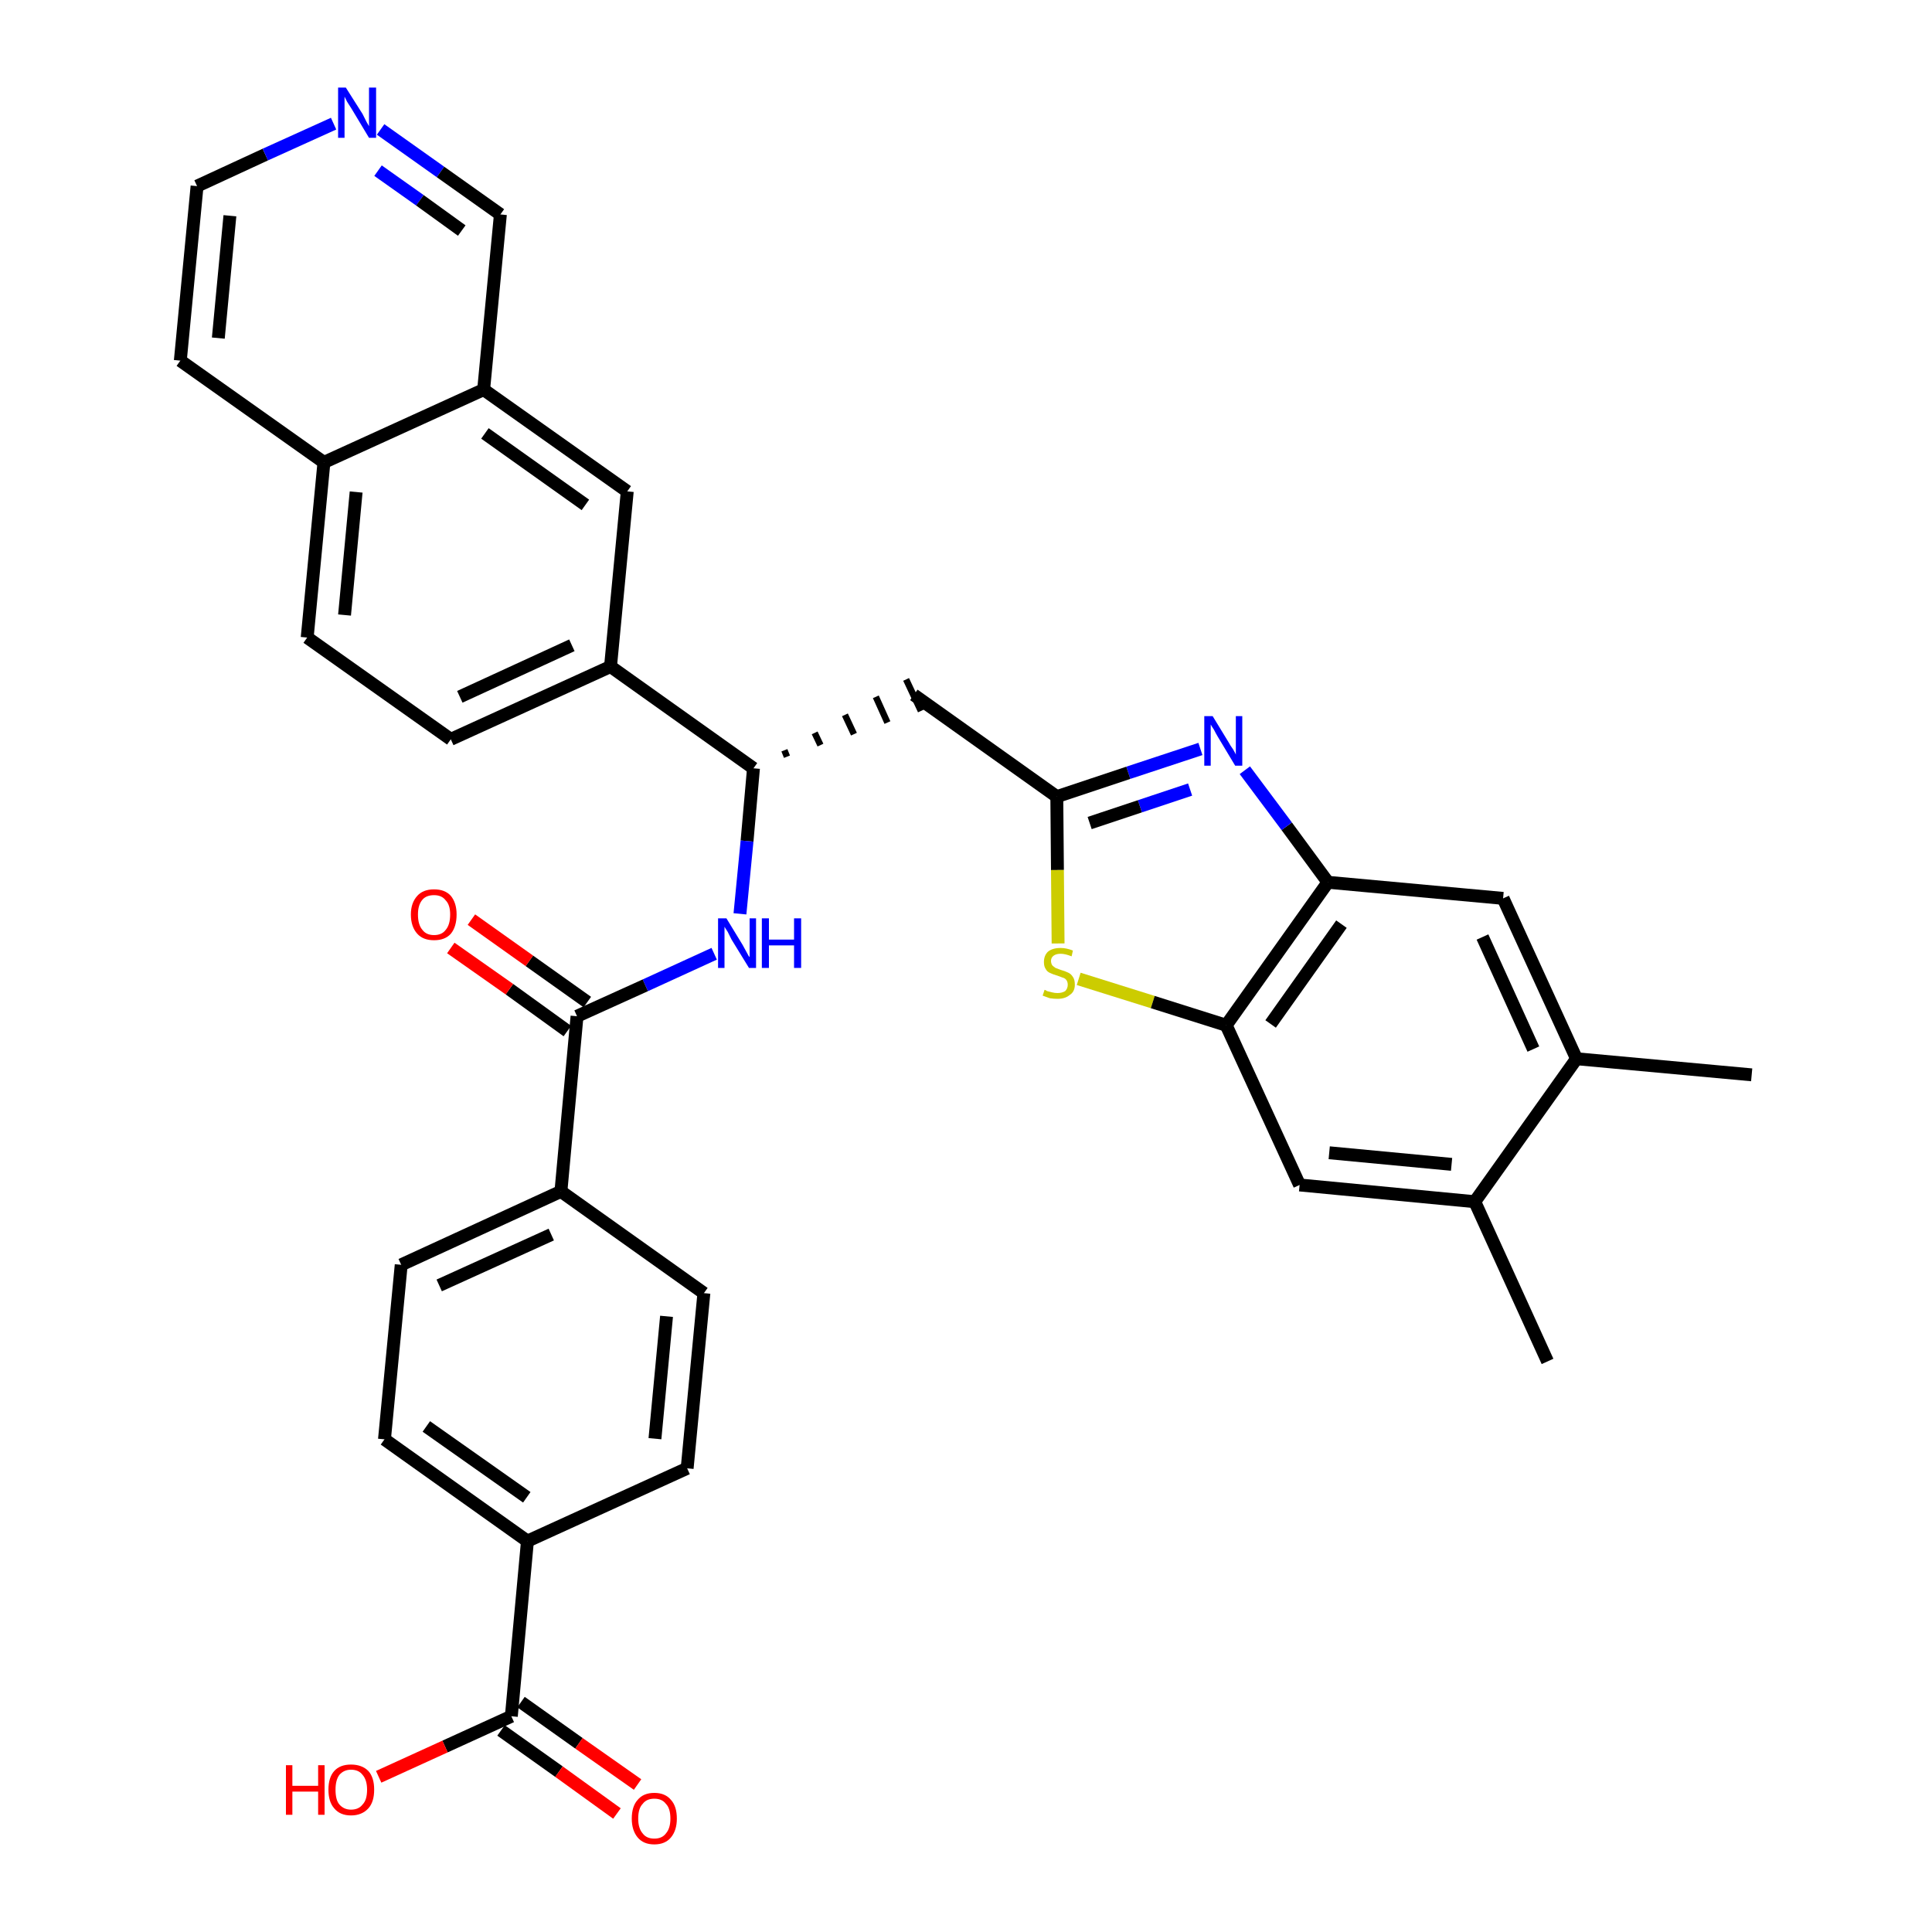 <?xml version='1.0' encoding='iso-8859-1'?>
<svg version='1.1' baseProfile='full'
              xmlns='http://www.w3.org/2000/svg'
                      xmlns:rdkit='http://www.rdkit.org/xml'
                      xmlns:xlink='http://www.w3.org/1999/xlink'
                  xml:space='preserve'
width='300px' height='300px' viewBox='0 0 300 300'>
<!-- END OF HEADER -->
<path class='bond-0 atom-0 atom-1' d='M 272.0,166.9 L 244.8,164.4' style='fill:none;fill-rule:evenodd;stroke:#000000;stroke-width:2.0px;stroke-linecap:butt;stroke-linejoin:miter;stroke-opacity:1' />
<path class='bond-1 atom-1 atom-2' d='M 244.8,164.4 L 233.4,139.5' style='fill:none;fill-rule:evenodd;stroke:#000000;stroke-width:2.0px;stroke-linecap:butt;stroke-linejoin:miter;stroke-opacity:1' />
<path class='bond-1 atom-1 atom-2' d='M 238.1,162.9 L 230.2,145.5' style='fill:none;fill-rule:evenodd;stroke:#000000;stroke-width:2.0px;stroke-linecap:butt;stroke-linejoin:miter;stroke-opacity:1' />
<path class='bond-34 atom-33 atom-1' d='M 229.0,186.6 L 244.8,164.4' style='fill:none;fill-rule:evenodd;stroke:#000000;stroke-width:2.0px;stroke-linecap:butt;stroke-linejoin:miter;stroke-opacity:1' />
<path class='bond-2 atom-2 atom-3' d='M 233.4,139.5 L 206.2,137.0' style='fill:none;fill-rule:evenodd;stroke:#000000;stroke-width:2.0px;stroke-linecap:butt;stroke-linejoin:miter;stroke-opacity:1' />
<path class='bond-3 atom-3 atom-4' d='M 206.2,137.0 L 199.8,128.3' style='fill:none;fill-rule:evenodd;stroke:#000000;stroke-width:2.0px;stroke-linecap:butt;stroke-linejoin:miter;stroke-opacity:1' />
<path class='bond-3 atom-3 atom-4' d='M 199.8,128.3 L 193.3,119.6' style='fill:none;fill-rule:evenodd;stroke:#0000FF;stroke-width:2.0px;stroke-linecap:butt;stroke-linejoin:miter;stroke-opacity:1' />
<path class='bond-35 atom-31 atom-3' d='M 190.4,159.2 L 206.2,137.0' style='fill:none;fill-rule:evenodd;stroke:#000000;stroke-width:2.0px;stroke-linecap:butt;stroke-linejoin:miter;stroke-opacity:1' />
<path class='bond-35 atom-31 atom-3' d='M 197.3,159.0 L 208.3,143.5' style='fill:none;fill-rule:evenodd;stroke:#000000;stroke-width:2.0px;stroke-linecap:butt;stroke-linejoin:miter;stroke-opacity:1' />
<path class='bond-4 atom-4 atom-5' d='M 186.4,116.3 L 175.2,120.0' style='fill:none;fill-rule:evenodd;stroke:#0000FF;stroke-width:2.0px;stroke-linecap:butt;stroke-linejoin:miter;stroke-opacity:1' />
<path class='bond-4 atom-4 atom-5' d='M 175.2,120.0 L 164.1,123.7' style='fill:none;fill-rule:evenodd;stroke:#000000;stroke-width:2.0px;stroke-linecap:butt;stroke-linejoin:miter;stroke-opacity:1' />
<path class='bond-4 atom-4 atom-5' d='M 184.8,122.6 L 177.0,125.2' style='fill:none;fill-rule:evenodd;stroke:#0000FF;stroke-width:2.0px;stroke-linecap:butt;stroke-linejoin:miter;stroke-opacity:1' />
<path class='bond-4 atom-4 atom-5' d='M 177.0,125.2 L 169.2,127.8' style='fill:none;fill-rule:evenodd;stroke:#000000;stroke-width:2.0px;stroke-linecap:butt;stroke-linejoin:miter;stroke-opacity:1' />
<path class='bond-5 atom-5 atom-6' d='M 164.1,123.7 L 141.9,107.9' style='fill:none;fill-rule:evenodd;stroke:#000000;stroke-width:2.0px;stroke-linecap:butt;stroke-linejoin:miter;stroke-opacity:1' />
<path class='bond-29 atom-5 atom-30' d='M 164.1,123.7 L 164.2,135.1' style='fill:none;fill-rule:evenodd;stroke:#000000;stroke-width:2.0px;stroke-linecap:butt;stroke-linejoin:miter;stroke-opacity:1' />
<path class='bond-29 atom-5 atom-30' d='M 164.2,135.1 L 164.3,146.5' style='fill:none;fill-rule:evenodd;stroke:#CCCC00;stroke-width:2.0px;stroke-linecap:butt;stroke-linejoin:miter;stroke-opacity:1' />
<path class='bond-6 atom-7 atom-6' d='M 122.2,117.5 L 121.8,116.5' style='fill:none;fill-rule:evenodd;stroke:#000000;stroke-width:1.0px;stroke-linecap:butt;stroke-linejoin:miter;stroke-opacity:1' />
<path class='bond-6 atom-7 atom-6' d='M 127.4,115.7 L 126.5,113.8' style='fill:none;fill-rule:evenodd;stroke:#000000;stroke-width:1.0px;stroke-linecap:butt;stroke-linejoin:miter;stroke-opacity:1' />
<path class='bond-6 atom-7 atom-6' d='M 132.6,114.0 L 131.2,111.0' style='fill:none;fill-rule:evenodd;stroke:#000000;stroke-width:1.0px;stroke-linecap:butt;stroke-linejoin:miter;stroke-opacity:1' />
<path class='bond-6 atom-7 atom-6' d='M 137.8,112.2 L 136.0,108.2' style='fill:none;fill-rule:evenodd;stroke:#000000;stroke-width:1.0px;stroke-linecap:butt;stroke-linejoin:miter;stroke-opacity:1' />
<path class='bond-6 atom-7 atom-6' d='M 143.0,110.4 L 140.7,105.5' style='fill:none;fill-rule:evenodd;stroke:#000000;stroke-width:1.0px;stroke-linecap:butt;stroke-linejoin:miter;stroke-opacity:1' />
<path class='bond-7 atom-7 atom-8' d='M 117.0,119.3 L 116.0,130.6' style='fill:none;fill-rule:evenodd;stroke:#000000;stroke-width:2.0px;stroke-linecap:butt;stroke-linejoin:miter;stroke-opacity:1' />
<path class='bond-7 atom-7 atom-8' d='M 116.0,130.6 L 114.9,141.9' style='fill:none;fill-rule:evenodd;stroke:#0000FF;stroke-width:2.0px;stroke-linecap:butt;stroke-linejoin:miter;stroke-opacity:1' />
<path class='bond-19 atom-7 atom-20' d='M 117.0,119.3 L 94.8,103.5' style='fill:none;fill-rule:evenodd;stroke:#000000;stroke-width:2.0px;stroke-linecap:butt;stroke-linejoin:miter;stroke-opacity:1' />
<path class='bond-8 atom-8 atom-9' d='M 110.9,148.1 L 100.2,153.0' style='fill:none;fill-rule:evenodd;stroke:#0000FF;stroke-width:2.0px;stroke-linecap:butt;stroke-linejoin:miter;stroke-opacity:1' />
<path class='bond-8 atom-8 atom-9' d='M 100.2,153.0 L 89.6,157.8' style='fill:none;fill-rule:evenodd;stroke:#000000;stroke-width:2.0px;stroke-linecap:butt;stroke-linejoin:miter;stroke-opacity:1' />
<path class='bond-9 atom-9 atom-10' d='M 91.2,155.6 L 82.2,149.2' style='fill:none;fill-rule:evenodd;stroke:#000000;stroke-width:2.0px;stroke-linecap:butt;stroke-linejoin:miter;stroke-opacity:1' />
<path class='bond-9 atom-9 atom-10' d='M 82.2,149.2 L 73.2,142.8' style='fill:none;fill-rule:evenodd;stroke:#FF0000;stroke-width:2.0px;stroke-linecap:butt;stroke-linejoin:miter;stroke-opacity:1' />
<path class='bond-9 atom-9 atom-10' d='M 88.1,160.1 L 79.1,153.6' style='fill:none;fill-rule:evenodd;stroke:#000000;stroke-width:2.0px;stroke-linecap:butt;stroke-linejoin:miter;stroke-opacity:1' />
<path class='bond-9 atom-9 atom-10' d='M 79.1,153.6 L 70.0,147.2' style='fill:none;fill-rule:evenodd;stroke:#FF0000;stroke-width:2.0px;stroke-linecap:butt;stroke-linejoin:miter;stroke-opacity:1' />
<path class='bond-10 atom-9 atom-11' d='M 89.6,157.8 L 87.1,185.0' style='fill:none;fill-rule:evenodd;stroke:#000000;stroke-width:2.0px;stroke-linecap:butt;stroke-linejoin:miter;stroke-opacity:1' />
<path class='bond-11 atom-11 atom-12' d='M 87.1,185.0 L 62.3,196.4' style='fill:none;fill-rule:evenodd;stroke:#000000;stroke-width:2.0px;stroke-linecap:butt;stroke-linejoin:miter;stroke-opacity:1' />
<path class='bond-11 atom-11 atom-12' d='M 85.6,191.7 L 68.2,199.6' style='fill:none;fill-rule:evenodd;stroke:#000000;stroke-width:2.0px;stroke-linecap:butt;stroke-linejoin:miter;stroke-opacity:1' />
<path class='bond-36 atom-19 atom-11' d='M 109.3,200.8 L 87.1,185.0' style='fill:none;fill-rule:evenodd;stroke:#000000;stroke-width:2.0px;stroke-linecap:butt;stroke-linejoin:miter;stroke-opacity:1' />
<path class='bond-12 atom-12 atom-13' d='M 62.3,196.4 L 59.7,223.5' style='fill:none;fill-rule:evenodd;stroke:#000000;stroke-width:2.0px;stroke-linecap:butt;stroke-linejoin:miter;stroke-opacity:1' />
<path class='bond-13 atom-13 atom-14' d='M 59.7,223.5 L 81.9,239.3' style='fill:none;fill-rule:evenodd;stroke:#000000;stroke-width:2.0px;stroke-linecap:butt;stroke-linejoin:miter;stroke-opacity:1' />
<path class='bond-13 atom-13 atom-14' d='M 66.2,221.5 L 81.8,232.5' style='fill:none;fill-rule:evenodd;stroke:#000000;stroke-width:2.0px;stroke-linecap:butt;stroke-linejoin:miter;stroke-opacity:1' />
<path class='bond-14 atom-14 atom-15' d='M 81.9,239.3 L 79.4,266.5' style='fill:none;fill-rule:evenodd;stroke:#000000;stroke-width:2.0px;stroke-linecap:butt;stroke-linejoin:miter;stroke-opacity:1' />
<path class='bond-17 atom-14 atom-18' d='M 81.9,239.3 L 106.7,228.0' style='fill:none;fill-rule:evenodd;stroke:#000000;stroke-width:2.0px;stroke-linecap:butt;stroke-linejoin:miter;stroke-opacity:1' />
<path class='bond-15 atom-15 atom-16' d='M 77.8,268.7 L 86.8,275.1' style='fill:none;fill-rule:evenodd;stroke:#000000;stroke-width:2.0px;stroke-linecap:butt;stroke-linejoin:miter;stroke-opacity:1' />
<path class='bond-15 atom-15 atom-16' d='M 86.8,275.1 L 95.8,281.6' style='fill:none;fill-rule:evenodd;stroke:#FF0000;stroke-width:2.0px;stroke-linecap:butt;stroke-linejoin:miter;stroke-opacity:1' />
<path class='bond-15 atom-15 atom-16' d='M 80.9,264.3 L 89.9,270.7' style='fill:none;fill-rule:evenodd;stroke:#000000;stroke-width:2.0px;stroke-linecap:butt;stroke-linejoin:miter;stroke-opacity:1' />
<path class='bond-15 atom-15 atom-16' d='M 89.9,270.7 L 99.0,277.1' style='fill:none;fill-rule:evenodd;stroke:#FF0000;stroke-width:2.0px;stroke-linecap:butt;stroke-linejoin:miter;stroke-opacity:1' />
<path class='bond-16 atom-15 atom-17' d='M 79.4,266.5 L 69.1,271.2' style='fill:none;fill-rule:evenodd;stroke:#000000;stroke-width:2.0px;stroke-linecap:butt;stroke-linejoin:miter;stroke-opacity:1' />
<path class='bond-16 atom-15 atom-17' d='M 69.1,271.2 L 58.8,275.9' style='fill:none;fill-rule:evenodd;stroke:#FF0000;stroke-width:2.0px;stroke-linecap:butt;stroke-linejoin:miter;stroke-opacity:1' />
<path class='bond-18 atom-18 atom-19' d='M 106.7,228.0 L 109.3,200.8' style='fill:none;fill-rule:evenodd;stroke:#000000;stroke-width:2.0px;stroke-linecap:butt;stroke-linejoin:miter;stroke-opacity:1' />
<path class='bond-18 atom-18 atom-19' d='M 101.7,223.4 L 103.5,204.4' style='fill:none;fill-rule:evenodd;stroke:#000000;stroke-width:2.0px;stroke-linecap:butt;stroke-linejoin:miter;stroke-opacity:1' />
<path class='bond-20 atom-20 atom-21' d='M 94.8,103.5 L 70.0,114.8' style='fill:none;fill-rule:evenodd;stroke:#000000;stroke-width:2.0px;stroke-linecap:butt;stroke-linejoin:miter;stroke-opacity:1' />
<path class='bond-20 atom-20 atom-21' d='M 88.8,100.2 L 71.4,108.2' style='fill:none;fill-rule:evenodd;stroke:#000000;stroke-width:2.0px;stroke-linecap:butt;stroke-linejoin:miter;stroke-opacity:1' />
<path class='bond-37 atom-29 atom-20' d='M 97.4,76.3 L 94.8,103.5' style='fill:none;fill-rule:evenodd;stroke:#000000;stroke-width:2.0px;stroke-linecap:butt;stroke-linejoin:miter;stroke-opacity:1' />
<path class='bond-21 atom-21 atom-22' d='M 70.0,114.8 L 47.7,99.0' style='fill:none;fill-rule:evenodd;stroke:#000000;stroke-width:2.0px;stroke-linecap:butt;stroke-linejoin:miter;stroke-opacity:1' />
<path class='bond-22 atom-22 atom-23' d='M 47.7,99.0 L 50.3,71.8' style='fill:none;fill-rule:evenodd;stroke:#000000;stroke-width:2.0px;stroke-linecap:butt;stroke-linejoin:miter;stroke-opacity:1' />
<path class='bond-22 atom-22 atom-23' d='M 53.5,95.5 L 55.3,76.4' style='fill:none;fill-rule:evenodd;stroke:#000000;stroke-width:2.0px;stroke-linecap:butt;stroke-linejoin:miter;stroke-opacity:1' />
<path class='bond-23 atom-23 atom-24' d='M 50.3,71.8 L 28.0,56.0' style='fill:none;fill-rule:evenodd;stroke:#000000;stroke-width:2.0px;stroke-linecap:butt;stroke-linejoin:miter;stroke-opacity:1' />
<path class='bond-38 atom-28 atom-23' d='M 75.1,60.5 L 50.3,71.8' style='fill:none;fill-rule:evenodd;stroke:#000000;stroke-width:2.0px;stroke-linecap:butt;stroke-linejoin:miter;stroke-opacity:1' />
<path class='bond-24 atom-24 atom-25' d='M 28.0,56.0 L 30.6,28.9' style='fill:none;fill-rule:evenodd;stroke:#000000;stroke-width:2.0px;stroke-linecap:butt;stroke-linejoin:miter;stroke-opacity:1' />
<path class='bond-24 atom-24 atom-25' d='M 33.9,52.5 L 35.7,33.5' style='fill:none;fill-rule:evenodd;stroke:#000000;stroke-width:2.0px;stroke-linecap:butt;stroke-linejoin:miter;stroke-opacity:1' />
<path class='bond-25 atom-25 atom-26' d='M 30.6,28.9 L 41.2,24.0' style='fill:none;fill-rule:evenodd;stroke:#000000;stroke-width:2.0px;stroke-linecap:butt;stroke-linejoin:miter;stroke-opacity:1' />
<path class='bond-25 atom-25 atom-26' d='M 41.2,24.0 L 51.8,19.2' style='fill:none;fill-rule:evenodd;stroke:#0000FF;stroke-width:2.0px;stroke-linecap:butt;stroke-linejoin:miter;stroke-opacity:1' />
<path class='bond-26 atom-26 atom-27' d='M 59.1,20.1 L 68.4,26.7' style='fill:none;fill-rule:evenodd;stroke:#0000FF;stroke-width:2.0px;stroke-linecap:butt;stroke-linejoin:miter;stroke-opacity:1' />
<path class='bond-26 atom-26 atom-27' d='M 68.4,26.7 L 77.7,33.3' style='fill:none;fill-rule:evenodd;stroke:#000000;stroke-width:2.0px;stroke-linecap:butt;stroke-linejoin:miter;stroke-opacity:1' />
<path class='bond-26 atom-26 atom-27' d='M 58.7,26.5 L 65.2,31.1' style='fill:none;fill-rule:evenodd;stroke:#0000FF;stroke-width:2.0px;stroke-linecap:butt;stroke-linejoin:miter;stroke-opacity:1' />
<path class='bond-26 atom-26 atom-27' d='M 65.2,31.1 L 71.7,35.8' style='fill:none;fill-rule:evenodd;stroke:#000000;stroke-width:2.0px;stroke-linecap:butt;stroke-linejoin:miter;stroke-opacity:1' />
<path class='bond-27 atom-27 atom-28' d='M 77.7,33.3 L 75.1,60.5' style='fill:none;fill-rule:evenodd;stroke:#000000;stroke-width:2.0px;stroke-linecap:butt;stroke-linejoin:miter;stroke-opacity:1' />
<path class='bond-28 atom-28 atom-29' d='M 75.1,60.5 L 97.4,76.3' style='fill:none;fill-rule:evenodd;stroke:#000000;stroke-width:2.0px;stroke-linecap:butt;stroke-linejoin:miter;stroke-opacity:1' />
<path class='bond-28 atom-28 atom-29' d='M 75.3,67.3 L 90.9,78.4' style='fill:none;fill-rule:evenodd;stroke:#000000;stroke-width:2.0px;stroke-linecap:butt;stroke-linejoin:miter;stroke-opacity:1' />
<path class='bond-30 atom-30 atom-31' d='M 167.5,152.0 L 179.0,155.6' style='fill:none;fill-rule:evenodd;stroke:#CCCC00;stroke-width:2.0px;stroke-linecap:butt;stroke-linejoin:miter;stroke-opacity:1' />
<path class='bond-30 atom-30 atom-31' d='M 179.0,155.6 L 190.4,159.2' style='fill:none;fill-rule:evenodd;stroke:#000000;stroke-width:2.0px;stroke-linecap:butt;stroke-linejoin:miter;stroke-opacity:1' />
<path class='bond-31 atom-31 atom-32' d='M 190.4,159.2 L 201.8,184.0' style='fill:none;fill-rule:evenodd;stroke:#000000;stroke-width:2.0px;stroke-linecap:butt;stroke-linejoin:miter;stroke-opacity:1' />
<path class='bond-32 atom-32 atom-33' d='M 201.8,184.0 L 229.0,186.6' style='fill:none;fill-rule:evenodd;stroke:#000000;stroke-width:2.0px;stroke-linecap:butt;stroke-linejoin:miter;stroke-opacity:1' />
<path class='bond-32 atom-32 atom-33' d='M 206.4,179.0 L 225.4,180.8' style='fill:none;fill-rule:evenodd;stroke:#000000;stroke-width:2.0px;stroke-linecap:butt;stroke-linejoin:miter;stroke-opacity:1' />
<path class='bond-33 atom-33 atom-34' d='M 229.0,186.6 L 240.3,211.4' style='fill:none;fill-rule:evenodd;stroke:#000000;stroke-width:2.0px;stroke-linecap:butt;stroke-linejoin:miter;stroke-opacity:1' />
<path  class='atom-4' d='M 188.3 111.2
L 190.8 115.3
Q 191.0 115.7, 191.5 116.4
Q 191.9 117.1, 191.9 117.2
L 191.9 111.2
L 192.9 111.2
L 192.9 118.9
L 191.8 118.9
L 189.1 114.4
Q 188.8 113.9, 188.5 113.3
Q 188.1 112.7, 188.0 112.5
L 188.0 118.9
L 187.0 118.9
L 187.0 111.2
L 188.3 111.2
' fill='#0000FF'/>
<path  class='atom-8' d='M 112.8 142.6
L 115.3 146.7
Q 115.5 147.1, 115.9 147.8
Q 116.3 148.6, 116.4 148.6
L 116.4 142.6
L 117.4 142.6
L 117.4 150.3
L 116.3 150.3
L 113.6 145.9
Q 113.3 145.3, 113.0 144.7
Q 112.6 144.1, 112.5 143.9
L 112.5 150.3
L 111.5 150.3
L 111.5 142.6
L 112.8 142.6
' fill='#0000FF'/>
<path  class='atom-8' d='M 118.3 142.6
L 119.4 142.6
L 119.4 145.9
L 123.3 145.9
L 123.3 142.6
L 124.4 142.6
L 124.4 150.3
L 123.3 150.3
L 123.3 146.8
L 119.4 146.8
L 119.4 150.3
L 118.3 150.3
L 118.3 142.6
' fill='#0000FF'/>
<path  class='atom-10' d='M 63.8 142.0
Q 63.8 140.2, 64.8 139.1
Q 65.7 138.1, 67.4 138.1
Q 69.1 138.1, 70.0 139.1
Q 70.9 140.2, 70.9 142.0
Q 70.9 143.9, 70.0 145.0
Q 69.1 146.0, 67.4 146.0
Q 65.7 146.0, 64.8 145.0
Q 63.8 143.9, 63.8 142.0
M 67.4 145.2
Q 68.6 145.2, 69.2 144.4
Q 69.9 143.6, 69.9 142.0
Q 69.9 140.5, 69.2 139.8
Q 68.6 139.0, 67.4 139.0
Q 66.2 139.0, 65.6 139.7
Q 64.9 140.5, 64.9 142.0
Q 64.9 143.6, 65.6 144.4
Q 66.2 145.2, 67.4 145.2
' fill='#FF0000'/>
<path  class='atom-16' d='M 98.1 282.4
Q 98.1 280.5, 99.0 279.5
Q 99.9 278.4, 101.6 278.4
Q 103.3 278.4, 104.2 279.5
Q 105.1 280.5, 105.1 282.4
Q 105.1 284.2, 104.2 285.3
Q 103.3 286.4, 101.6 286.4
Q 99.9 286.4, 99.0 285.3
Q 98.1 284.2, 98.1 282.4
M 101.6 285.5
Q 102.8 285.5, 103.4 284.7
Q 104.1 283.9, 104.1 282.4
Q 104.1 280.8, 103.4 280.1
Q 102.8 279.3, 101.6 279.3
Q 100.4 279.3, 99.8 280.1
Q 99.1 280.8, 99.1 282.4
Q 99.1 283.9, 99.8 284.7
Q 100.4 285.5, 101.6 285.5
' fill='#FF0000'/>
<path  class='atom-17' d='M 44.4 274.1
L 45.4 274.1
L 45.4 277.3
L 49.4 277.3
L 49.4 274.1
L 50.4 274.1
L 50.4 281.8
L 49.4 281.8
L 49.4 278.2
L 45.4 278.2
L 45.4 281.8
L 44.4 281.8
L 44.4 274.1
' fill='#FF0000'/>
<path  class='atom-17' d='M 51.0 277.9
Q 51.0 276.0, 51.9 275.0
Q 52.8 274.0, 54.5 274.0
Q 56.2 274.0, 57.2 275.0
Q 58.1 276.0, 58.1 277.9
Q 58.1 279.8, 57.2 280.8
Q 56.2 281.9, 54.5 281.9
Q 52.8 281.9, 51.9 280.8
Q 51.0 279.8, 51.0 277.9
M 54.5 281.0
Q 55.7 281.0, 56.3 280.2
Q 57.0 279.5, 57.0 277.9
Q 57.0 276.4, 56.3 275.6
Q 55.7 274.8, 54.5 274.8
Q 53.4 274.8, 52.7 275.6
Q 52.1 276.4, 52.1 277.9
Q 52.1 279.5, 52.7 280.2
Q 53.4 281.0, 54.5 281.0
' fill='#FF0000'/>
<path  class='atom-26' d='M 53.7 13.6
L 56.3 17.7
Q 56.5 18.1, 56.9 18.9
Q 57.3 19.6, 57.3 19.6
L 57.3 13.6
L 58.4 13.6
L 58.4 21.4
L 57.3 21.4
L 54.6 16.9
Q 54.3 16.4, 53.9 15.8
Q 53.6 15.2, 53.5 15.0
L 53.5 21.4
L 52.5 21.4
L 52.5 13.6
L 53.7 13.6
' fill='#0000FF'/>
<path  class='atom-30' d='M 162.2 153.7
Q 162.3 153.7, 162.6 153.9
Q 163.0 154.0, 163.4 154.1
Q 163.8 154.2, 164.2 154.2
Q 164.9 154.2, 165.4 153.9
Q 165.8 153.5, 165.8 152.9
Q 165.8 152.5, 165.6 152.2
Q 165.4 151.9, 165.0 151.8
Q 164.7 151.7, 164.2 151.5
Q 163.5 151.3, 163.1 151.1
Q 162.6 150.9, 162.4 150.5
Q 162.1 150.1, 162.1 149.4
Q 162.1 148.4, 162.7 147.8
Q 163.4 147.2, 164.7 147.2
Q 165.6 147.2, 166.6 147.6
L 166.4 148.5
Q 165.4 148.1, 164.7 148.1
Q 164.0 148.1, 163.6 148.4
Q 163.2 148.7, 163.2 149.2
Q 163.2 149.6, 163.4 149.9
Q 163.6 150.1, 163.9 150.3
Q 164.2 150.4, 164.7 150.6
Q 165.4 150.8, 165.8 151.0
Q 166.3 151.2, 166.6 151.7
Q 166.9 152.1, 166.9 152.9
Q 166.9 154.0, 166.1 154.5
Q 165.4 155.1, 164.2 155.1
Q 163.6 155.1, 163.0 155.0
Q 162.5 154.8, 161.9 154.6
L 162.2 153.7
' fill='#CCCC00'/>
</svg>
